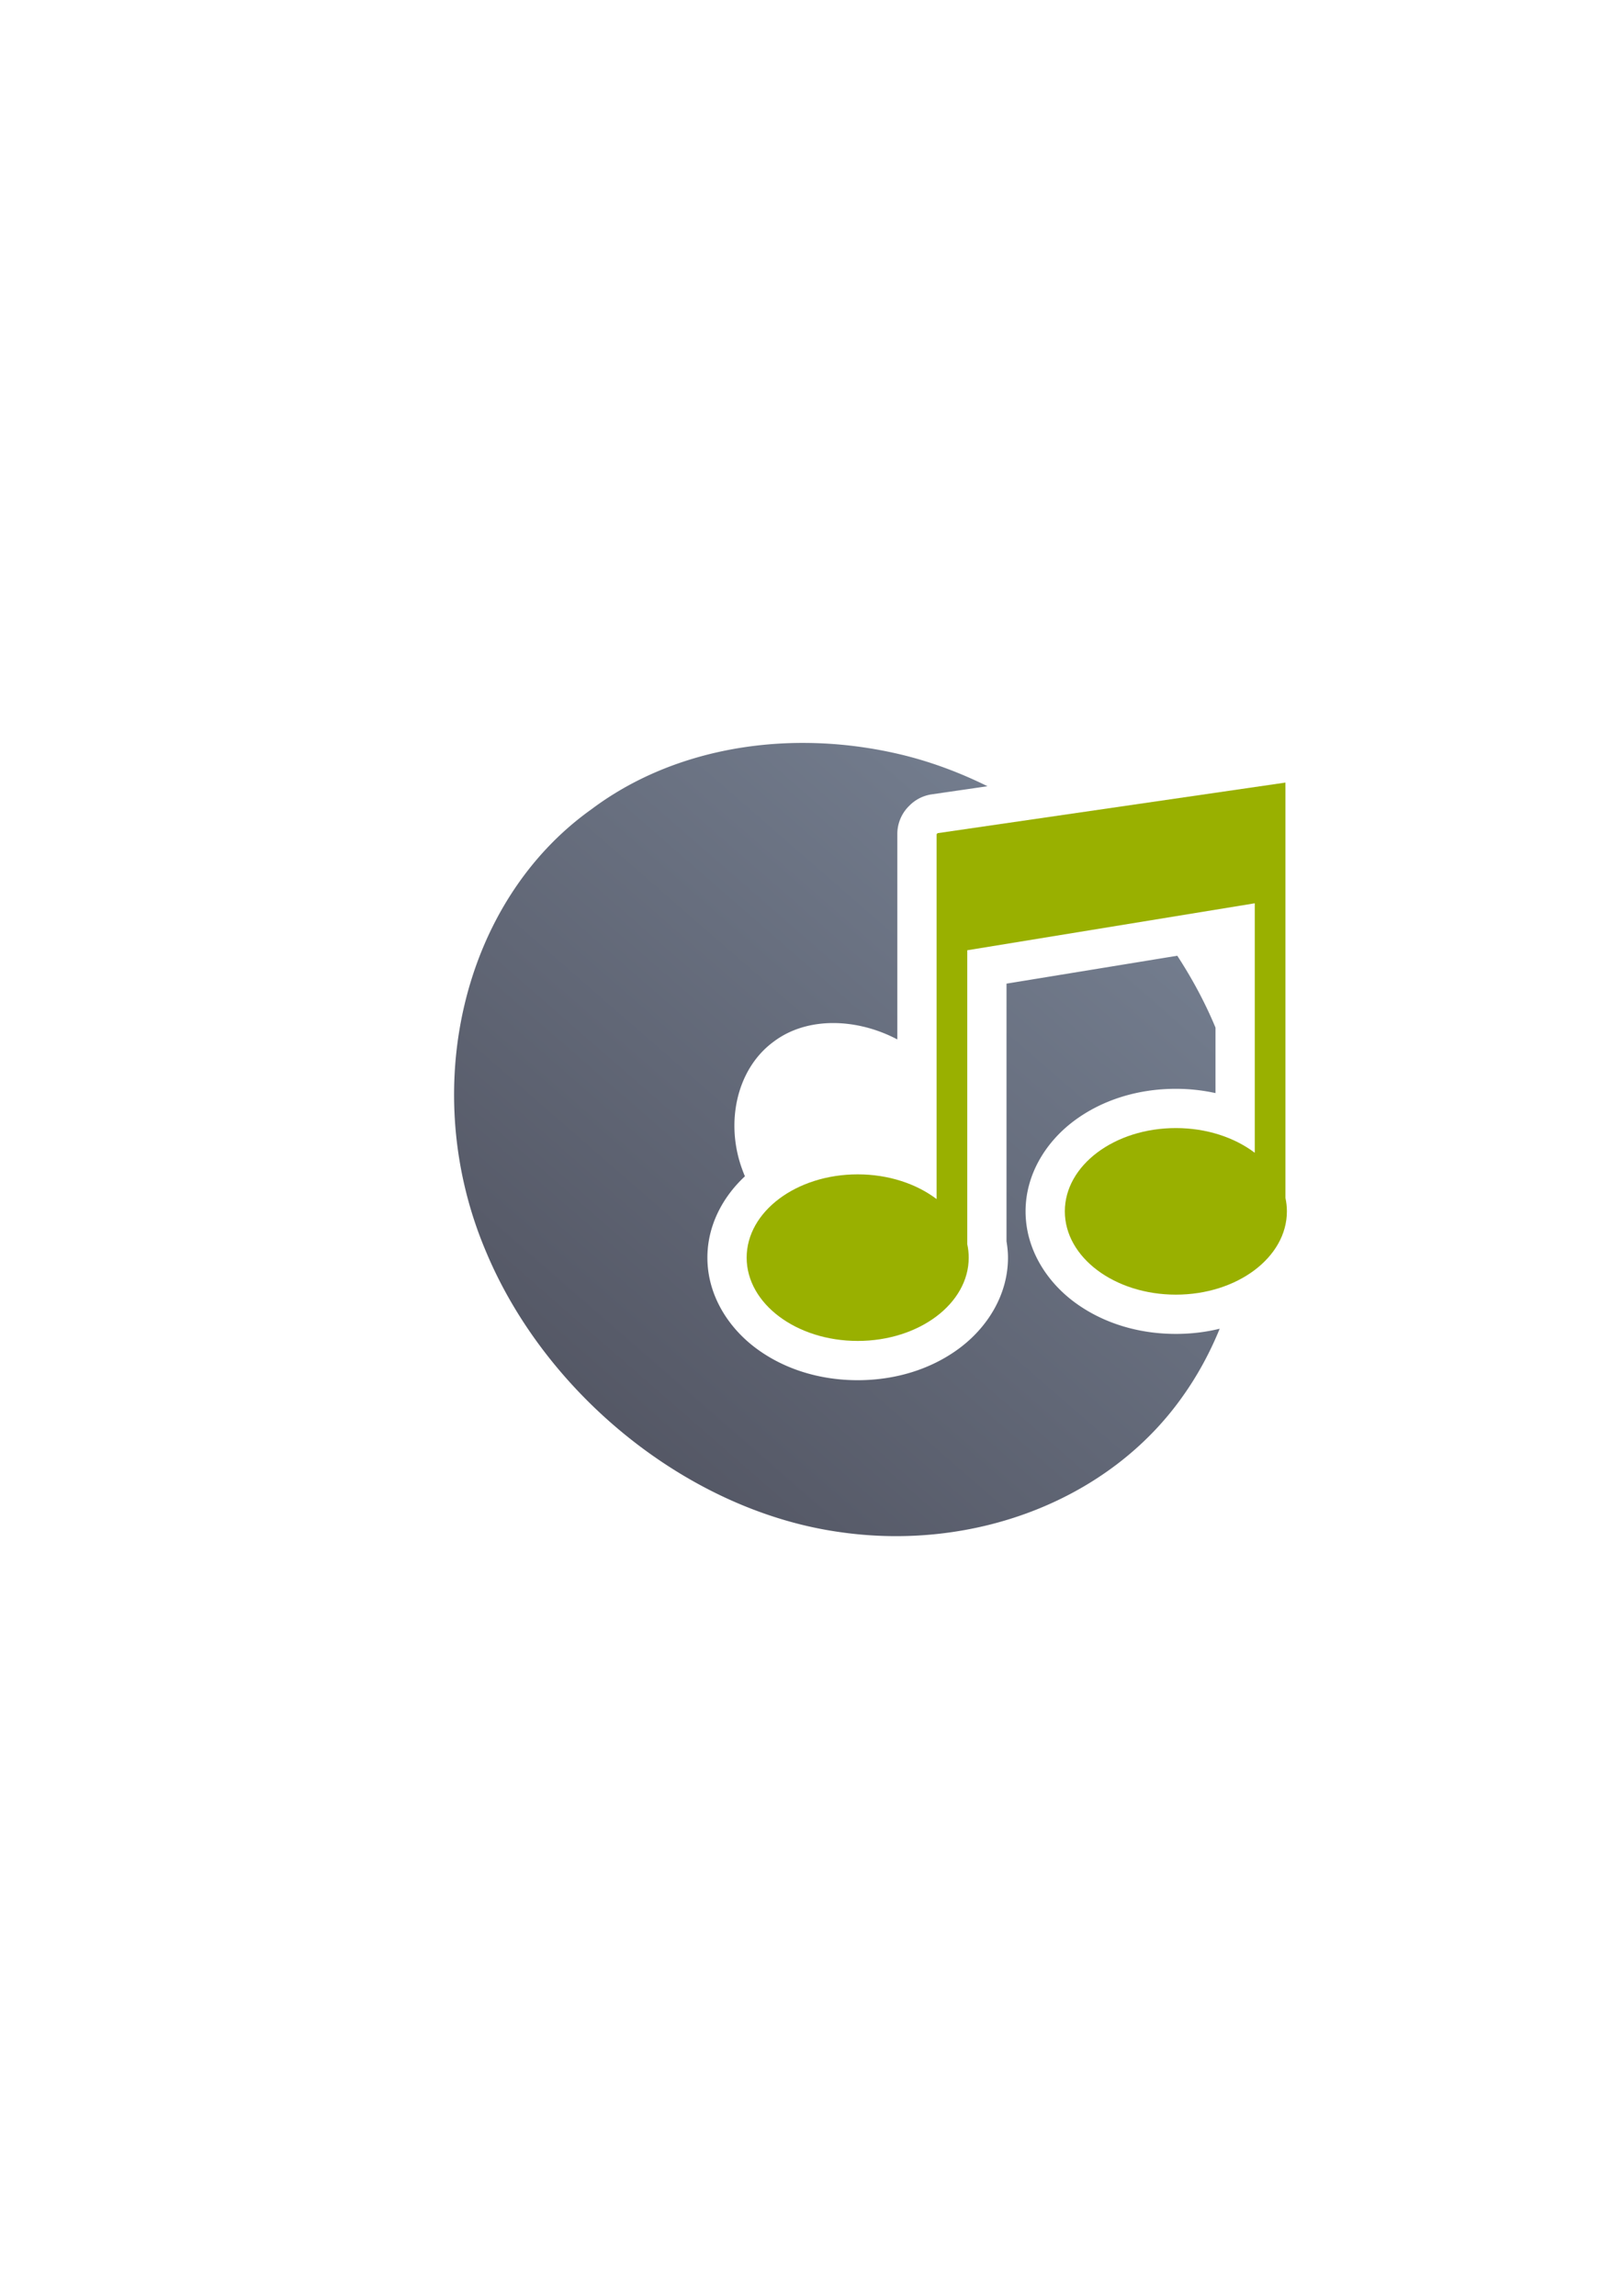 <?xml version="1.0" encoding="UTF-8" standalone="no"?>
<!-- Created with Inkscape (http://www.inkscape.org/) -->

<svg
   xmlns:dc="http://purl.org/dc/elements/1.1/"
   xmlns:cc="http://creativecommons.org/ns#"
   xmlns:rdf="http://www.w3.org/1999/02/22-rdf-syntax-ns#"
   xmlns:svg="http://www.w3.org/2000/svg"
   xmlns="http://www.w3.org/2000/svg"
   xmlns:xlink="http://www.w3.org/1999/xlink"
   xmlns:sodipodi="http://sodipodi.sourceforge.net/DTD/sodipodi-0.dtd"
   xmlns:inkscape="http://www.inkscape.org/namespaces/inkscape"
   width="210mm"
   height="297mm"
   viewBox="0 0 744.094 1052.362"
   id="svg2"
   version="1.1"
   inkscape:version="0.91 r13725"
   inkscape:export-xdpi="4.9499817"
   inkscape:export-ydpi="4.9499817"
   sodipodi:docname="audio-itunes.svg"
   inkscape:export-filename="C:\Users\johannes\Documents\Arbeit\RRZE\github3\bicons\22x22\logos\audio-itunes.png">
  <title
     id="title4219">audio itunes</title>
  <defs
     id="defs4">
    <linearGradient
       id="linearGradient2224">
      <stop
         id="stop2226"
         offset="0"
         style="stop-color:#7c7c7c;stop-opacity:1;" />
      <stop
         id="stop2228"
         offset="1"
         style="stop-color:#b8b8b8;stop-opacity:1;" />
    </linearGradient>
    <linearGradient
       id="linearGradient15218">
      <stop
         id="stop15220"
         offset="0"
         style="stop-color:#eeeeef;stop-opacity:1;" />
      <stop
         id="stop2736"
         offset="0.599"
         style="stop-color:#d3d7cf;stop-opacity:1;" />
      <stop
         id="stop2738"
         offset="0.828"
         style="stop-color:#ffffff;stop-opacity:1;" />
      <stop
         id="stop15222"
         offset="1"
         style="stop-color:#d3d7cf;stop-opacity:1;" />
    </linearGradient>
    <pattern
       y="0"
       x="0"
       height="6"
       width="6"
       patternUnits="userSpaceOnUse"
       id="EMFhbasepattern" />
    <pattern
       y="0"
       x="0"
       height="6"
       width="6"
       patternUnits="userSpaceOnUse"
       id="EMFhbasepattern-5" />
    <linearGradient
       id="linearGradient5280">
      <stop
         id="stop5282"
         offset="0"
         style="stop-color:#555753;stop-opacity:0.011;" />
      <stop
         style="stop-color:#555753;stop-opacity:0.226;"
         offset="0.002"
         id="stop5310" />
      <stop
         style="stop-color:#555753;stop-opacity:0.012;"
         offset="0.004"
         id="stop5306" />
      <stop
         style="stop-color:#555753;stop-opacity:0.012;"
         offset="0.008"
         id="stop5304" />
      <stop
         style="stop-color:#555753;stop-opacity:0.073;"
         offset="0.016"
         id="stop5302" />
      <stop
         style="stop-color:#555753;stop-opacity:0.016;"
         offset="0.031"
         id="stop5298" />
      <stop
         style="stop-color:#555753;stop-opacity:0.011;"
         offset="0.062"
         id="stop5296" />
      <stop
         style="stop-color:#555753;stop-opacity:0.367;"
         offset="0.125"
         id="stop5294" />
      <stop
         style="stop-color:#555753;stop-opacity:0.006;"
         offset="0.25"
         id="stop5290" />
      <stop
         style="stop-color:#555753;stop-opacity:0.023;"
         offset="0.5"
         id="stop5288" />
      <stop
         id="stop5292"
         offset="0.75"
         style="stop-color:#555753;stop-opacity:0.198;" />
      <stop
         style="stop-color:#555753;stop-opacity:0.181;"
         offset="0.875"
         id="stop5300" />
      <stop
         id="stop5308"
         offset="0.938"
         style="stop-color:#555753;stop-opacity:0.288;" />
      <stop
         id="stop5284"
         offset="1"
         style="stop-color:#555753;stop-opacity:0.073;" />
    </linearGradient>
    <linearGradient
       id="linearGradient5348">
      <stop
         id="stop5350"
         offset="0"
         style="stop-color:#729fcf;stop-opacity:0;" />
      <stop
         style="stop-color:#729fcf;stop-opacity:0.175;"
         offset="0.142"
         id="stop5368" />
      <stop
         style="stop-color:#729fcf;stop-opacity:0.429;"
         offset="0.247"
         id="stop5366" />
      <stop
         id="stop5394"
         offset="0.278"
         style="stop-color:#729fcf;stop-opacity:0.392;" />
      <stop
         style="stop-color:#729fcf;stop-opacity:0.392;"
         offset="0.38"
         id="stop5364" />
      <stop
         style="stop-color:#ffffff;stop-opacity:1;"
         offset="0.466"
         id="stop5362" />
      <stop
         id="stop3727"
         offset="0.548"
         style="stop-color:#b8cfe7;stop-opacity:0.624;" />
      <stop
         style="stop-color:#729fcf;stop-opacity:0.249;"
         offset="0.63"
         id="stop5360" />
      <stop
         style="stop-color:#729fcf;stop-opacity:0.277;"
         offset="0.697"
         id="stop5358" />
      <stop
         style="stop-color:#729fcf;stop-opacity:0.164;"
         offset="0.848"
         id="stop5356" />
      <stop
         id="stop5352"
         offset="1"
         style="stop-color:#729fcf;stop-opacity:0;" />
    </linearGradient>
    <linearGradient
       id="linearGradient5170">
      <stop
         id="stop5172"
         offset="0"
         style="stop-color:#ffffff;stop-opacity:0.18;" />
      <stop
         style="stop-color:#ffffff;stop-opacity:1;"
         offset="0.515"
         id="stop5178" />
      <stop
         id="stop5174"
         offset="1"
         style="stop-color:#ffffff;stop-opacity:0;" />
    </linearGradient>
    <linearGradient
       id="linearGradient5210">
      <stop
         id="stop5212"
         offset="0"
         style="stop-color:#ffffff;stop-opacity:0.64" />
      <stop
         id="stop5214"
         offset="1"
         style="stop-color:#ffffff;stop-opacity:0;" />
    </linearGradient>
    <linearGradient
       inkscape:collect="always"
       xlink:href="#linearGradient4321"
       id="linearGradient4362"
       x1="50.707"
       y1="1041.847"
       x2="369.052"
       y2="676.272"
       gradientUnits="userSpaceOnUse"
       gradientTransform="translate(-106.001,-708)" />
    <linearGradient
       id="linearGradient4321"
       inkscape:collect="always">
      <stop
         id="stop4323"
         offset="0"
         style="stop-color:#4e505d;stop-opacity:1;" />
      <stop
         id="stop4325"
         offset="1"
         style="stop-color:#7a8597;stop-opacity:1" />
    </linearGradient>
  </defs>
  <sodipodi:namedview
     id="base"
     pagecolor="#ffffff"
     bordercolor="#666666"
     borderopacity="1.0"
     inkscape:pageopacity="0.0"
     inkscape:pageshadow="2"
     inkscape:zoom="0.70710678"
     inkscape:cx="330.8037"
     inkscape:cy="439.80098"
     inkscape:document-units="px"
     inkscape:current-layer="layer1"
     showgrid="false"
     showguides="true"
     inkscape:guide-bbox="true"
     inkscape:window-width="1366"
     inkscape:window-height="721"
     inkscape:window-x="-4"
     inkscape:window-y="-4"
     inkscape:window-maximized="1"
     inkscape:snap-bbox="true"
     inkscape:bbox-nodes="true"
     inkscape:bbox-paths="true">
    <sodipodi:guide
       position="560,730"
       orientation="0,1"
       id="guide3338" />
    <sodipodi:guide
       position="560,330"
       orientation="0,1"
       id="guide3340" />
    <sodipodi:guide
       position="190,475"
       orientation="1,0"
       id="guide3344" />
    <sodipodi:guide
       position="590,451"
       orientation="1,0"
       id="guide3346" />
    <inkscape:grid
       type="xygrid"
       id="grid3440" />
    <sodipodi:guide
       position="-111.016,704.985"
       orientation="0,1"
       id="guide4151" />
    <sodipodi:guide
       position="54.25,355"
       orientation="0,1"
       id="guide4153" />
    <sodipodi:guide
       position="215,442"
       orientation="1,0"
       id="guide4155" />
    <sodipodi:guide
       position="564.978,467.398"
       orientation="1,0"
       id="guide4157" />
  </sodipodi:namedview>
  <g
     inkscape:label="Ebene 1"
     inkscape:groupmode="layer"
     id="layer1">
    <g
       id="g4331"
       transform="translate(296.001,378)">
      <path
         id="path3723"
         d="m 73.314,-37.454 c -36.01,-0.229 -70.808,9.884 -98.094,30.369 C -84.046,35.051 -104.592,121.699 -73.21,195.653 c 27.559,65.994 93.254,118.981 162.232,128.631 61.682,8.909 123.623,-14.62 157.191,-62.203 6.824,-9.569 12.48,-19.997 16.973,-31.014 -6.398,1.558 -13.136,2.379 -20.086,2.379 -17.705,0 -34.068,-5.236 -46.797,-14.781 -12.729,-9.545 -22.113,-24.367 -22.113,-41.396 0,-17.03 9.384,-31.852 22.113,-41.396 12.729,-9.545 29.092,-14.781 46.797,-14.781 6.264,0 12.344,0.692 18.168,1.963 l 0,-30.018 c -1.266,-3.04 -2.612,-6.057 -4.047,-9.049 -3.926,-8.21 -8.453,-16.19 -13.477,-23.891 l -78.291,12.787 0,118.104 c 0.397,2.439 0.674,4.93 0.674,7.498 0,17.027 -9.381,31.85 -22.107,41.396 -12.727,9.546 -29.088,14.781 -46.793,14.781 -17.705,0 -34.068,-5.234 -46.797,-14.779 -12.729,-9.545 -22.113,-24.369 -22.113,-41.398 0,-14.753 7.048,-27.843 17.207,-37.287 -0.366,-0.855 -0.71,-1.721 -1.029,-2.598 -8.222,-21.647 -2.885,-46.699 14.309,-59.195 15.307,-11.502 38.056,-10.722 56.592,-0.945 l 0,-94.209 a 18.002,18.002 0 0 1 5.521,-12.945 18.002,18.002 0 0 1 10.209,-5.187 l 25.607,-3.723 c -13.192,-6.533 -26.943,-11.585 -40.969,-14.832 -14.084,-3.255 -28.36,-4.928 -42.451,-5.018 z M 151.716,4.251 a 18.002,18.002 0 0 1 -0.32,3.318 l 0,31.135 66.695,-10.893 c -5.22,-5.459 -10.71,-10.662 -16.438,-15.57 l -49.938,7.262 0,-15.252 z M 243.101,157.091 c -10.409,0 -19.501,3.309 -25.199,7.582 -5.698,4.273 -7.711,8.54 -7.711,12.596 0,4.055 2.013,8.321 7.711,12.594 5.698,4.273 14.79,7.584 25.199,7.584 10.409,0 19.497,-3.31 25.191,-7.582 3.502,-2.626 5.607,-5.251 6.713,-7.826 0.25,-2.723 0.43,-5.46 0.557,-8.205 a 18.002,18.002 0 0 1 -0.234,-2.75 l 0,-3.125 a 18.002,18.002 0 0 1 -6.928,-3.195 c -5.697,-4.315 -14.829,-7.672 -25.299,-7.672 z m -173.791,31.1 c -3.633,3.498 -4.992,6.968 -4.992,10.295 0,4.055 2.013,8.323 7.711,12.596 5.698,4.273 14.79,7.582 25.199,7.582 10.409,0 19.497,-3.309 25.191,-7.58 5.695,-4.272 7.709,-8.539 7.709,-12.598 0,-0.765 -0.083,-1.53 -0.264,-2.361 a 18.002,18.002 0 0 1 -0.41,-3.822 l 0,-3.127 a 18.002,18.002 0 0 1 -0.334,-0.08 c -3.826,2.931 -8.178,5.231 -13.025,6.676 -14.784,4.887 -32.391,1.438 -46.785,-7.58 z"
         style="fill:url(#linearGradient4362);fill-opacity:1;fill-rule:evenodd;stroke:none"
         inkscape:connector-curvature="0" />
      <path
         style="fill:#99b000;fill-rule:evenodd;stroke:none;stroke-width:9.066;stroke-linecap:butt;stroke-linejoin:miter;stroke-miterlimit:4;stroke-dasharray:none;stroke-opacity:1"
         d="m 293.317,-19.278 -159.6,23.207 0,0.321 -0.321,0 0,167.381 c -9.226,-6.988 -22.02,-11.324 -36.168,-11.324 -28.114,0 -50.911,17.093 -50.911,38.178 0,21.085 22.797,38.178 50.911,38.178 28.114,0 50.9,-17.093 50.9,-38.178 0,-2.107 -0.236,-4.171 -0.673,-6.185 l 0,-134.715 131.814,-21.529 0,114.357 c -9.226,-6.988 -22.02,-11.324 -36.168,-11.324 -28.114,0 -50.91,17.093 -50.91,38.178 0,21.085 22.797,38.178 50.91,38.178 28.114,0 50.9,-17.093 50.9,-38.178 0,-2.107 -0.236,-4.171 -0.673,-6.185 l 0,-188.05 -0.011,0 0,-2.31 z"
         id="path3945"
         inkscape:connector-curvature="0" />
      <path
         id="rect4369"
         d="m -106.001,-55.638 400.001,0 0,400 -400.001,0 z"
         style="color:#000000;clip-rule:nonzero;display:inline;overflow:visible;visibility:visible;opacity:1;isolation:auto;mix-blend-mode:normal;color-interpolation:sRGB;color-interpolation-filters:linearRGB;solid-color:#000000;solid-opacity:1;fill:none;fill-opacity:1;fill-rule:nonzero;stroke:none;stroke-width:36;stroke-linecap:butt;stroke-linejoin:round;stroke-miterlimit:4;stroke-dasharray:none;stroke-dashoffset:0;stroke-opacity:1;color-rendering:auto;image-rendering:auto;shape-rendering:auto;text-rendering:auto;enable-background:accumulate"
         inkscape:connector-curvature="0" />
    </g>
  </g>
</svg>
